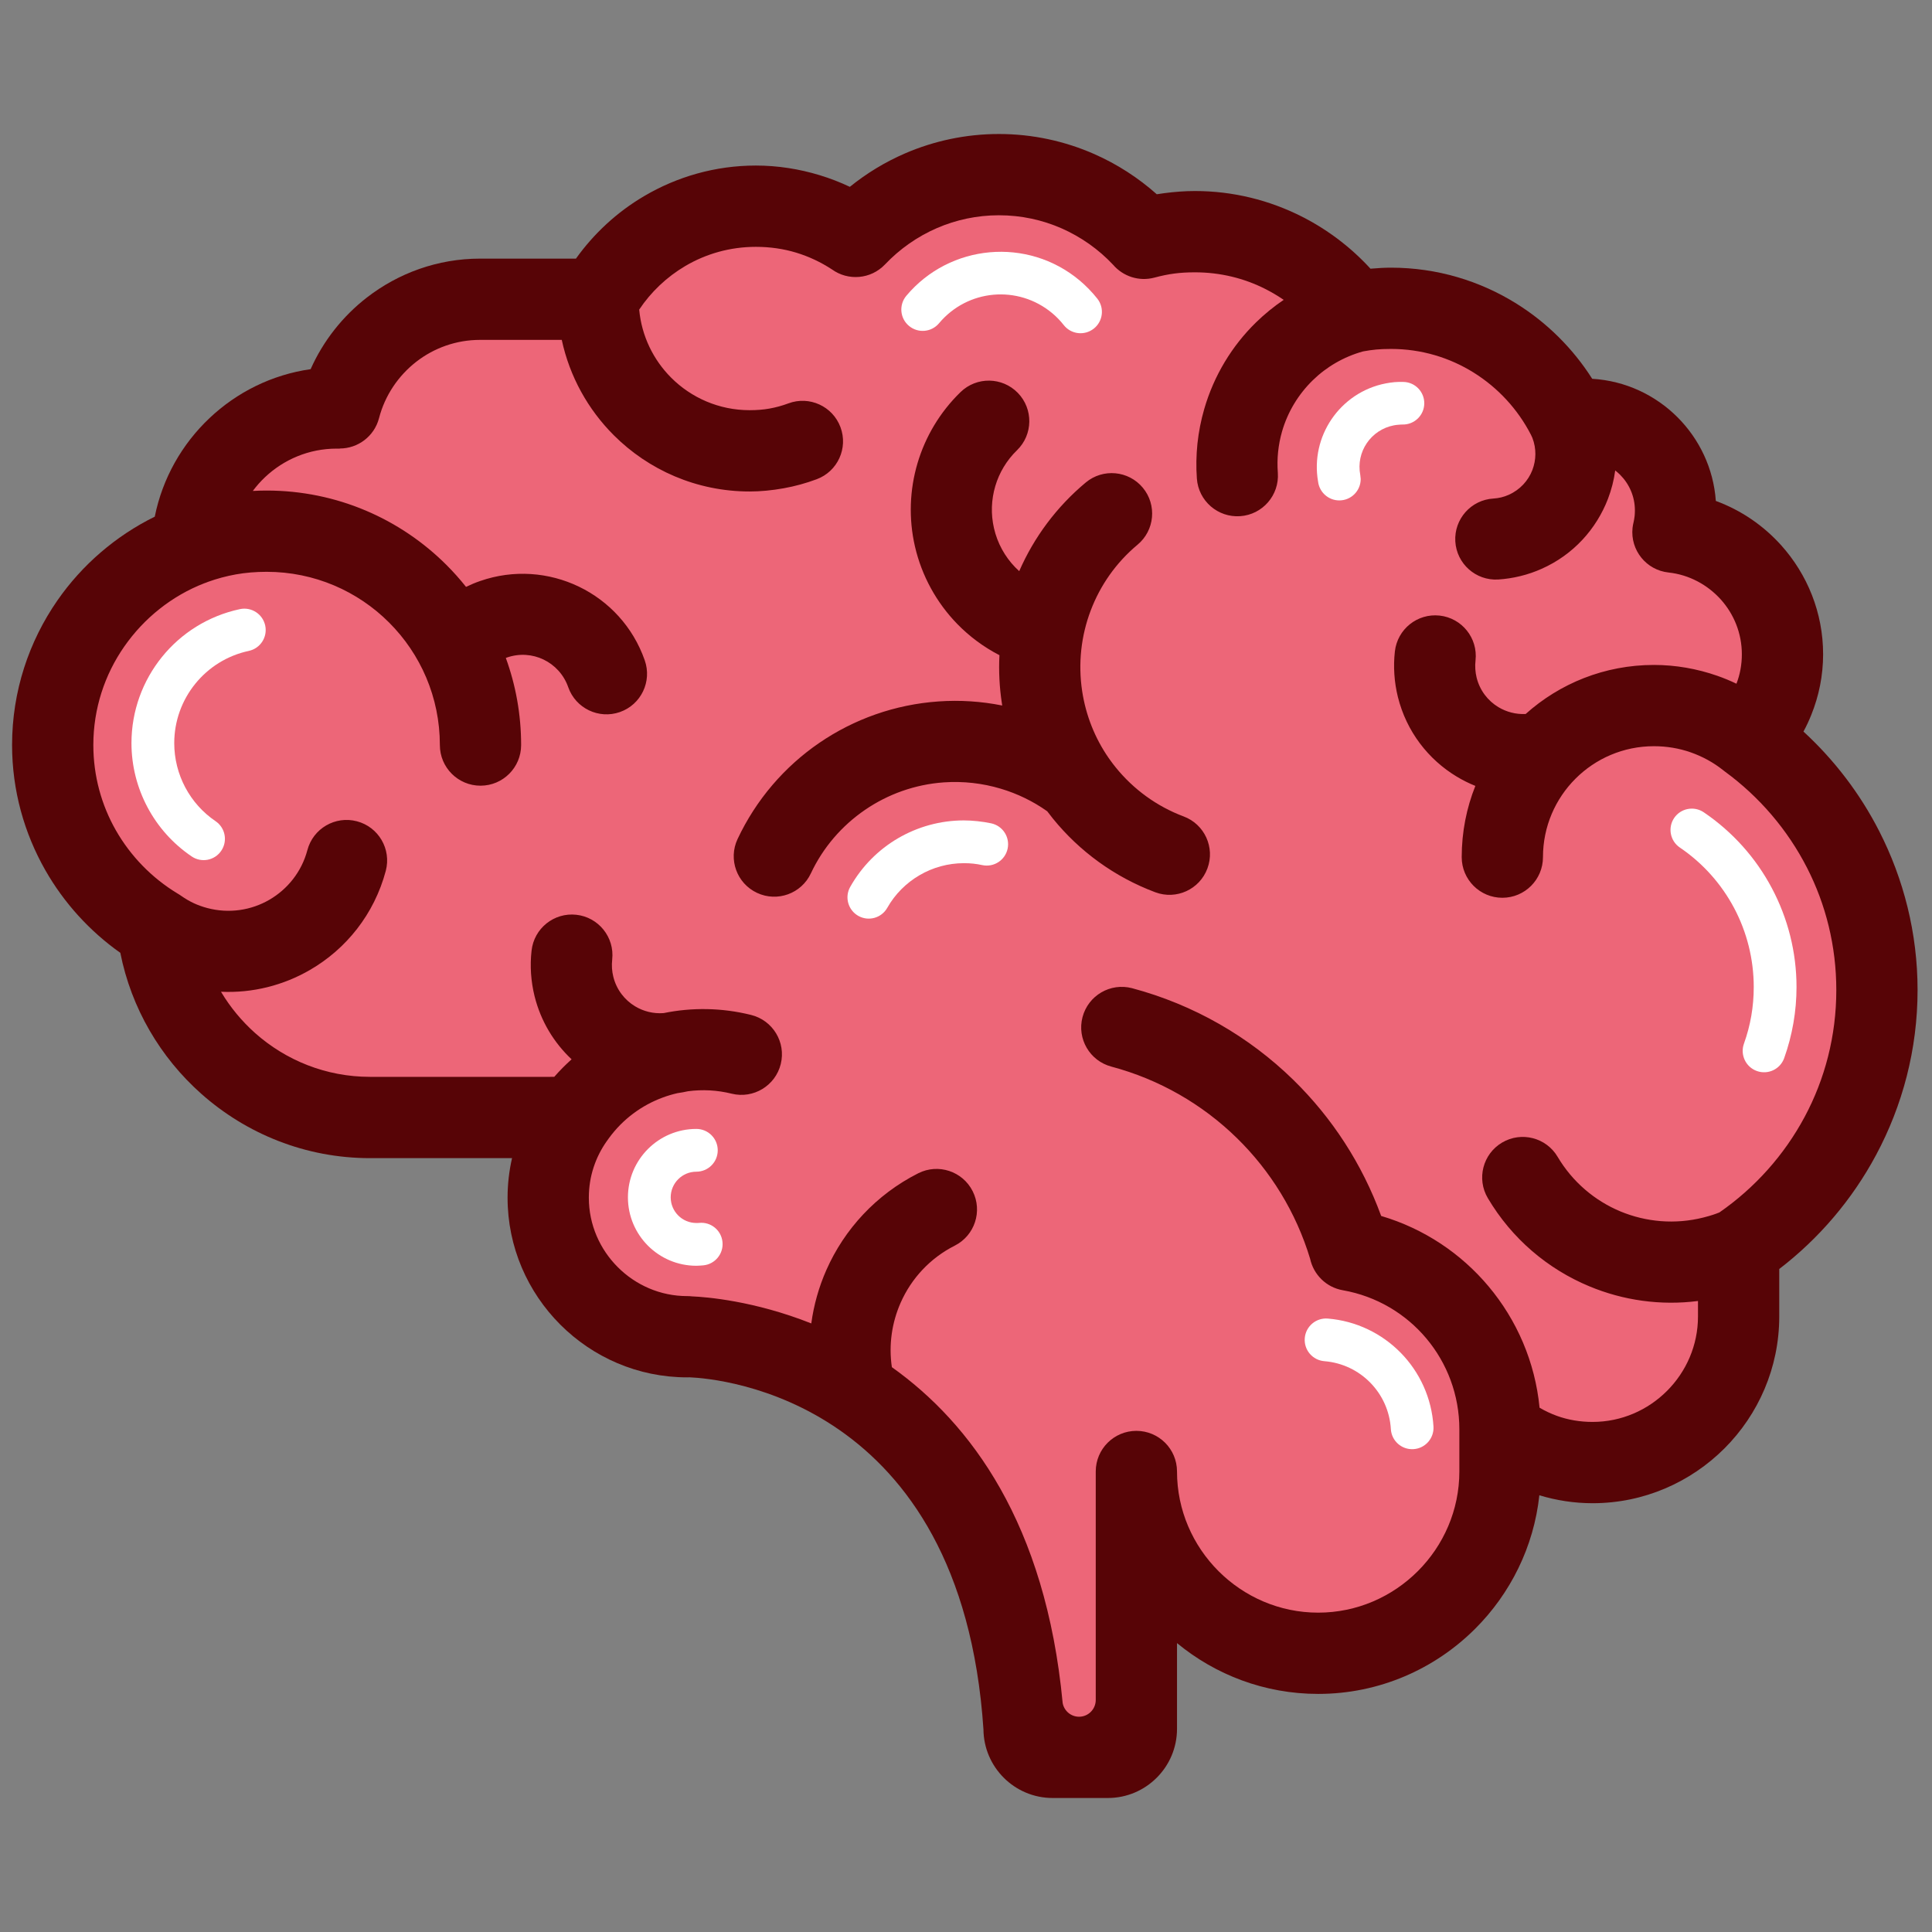 <?xml version="1.0" encoding="UTF-8" standalone="no"?>
<!DOCTYPE svg PUBLIC "-//W3C//DTD SVG 1.1//EN" "http://www.w3.org/Graphics/SVG/1.1/DTD/svg11.dtd">
<svg version="1.1" xmlns="http://www.w3.org/2000/svg" xmlns:xlink="http://www.w3.org/1999/xlink" preserveAspectRatio="xMidYMid meet" viewBox="0 0 640 640" width="640" height="640"><rect x="0" y="0" width="640" height="640" fill="#808080" stroke="none"/><defs><path d="M66.66 362.32C53.15 350.32 43.5 334.03 39.86 315.64C29.73 308.48 21.22 299.14 15.04 288.31C8.02 276 4 261.82 4 246.79C4 229.03 9.57 212.49 19.05 198.85C27.2 187.13 38.3 177.54 51.27 171.15C53.82 158.43 60.31 147.09 69.41 138.5C78.44 129.96 90.05 124.12 102.9 122.29C107.07 112.92 113.52 104.77 121.53 98.56C131.95 90.49 144.97 85.67 159.04 85.67C162.21 85.67 187.62 85.67 190.79 85.67C196.78 77.29 204.47 70.21 213.33 64.99C224.25 58.55 236.92 54.84 250.38 54.84C257.6 54.84 264.71 55.96 271.52 58.03C274.97 59.08 278.31 60.37 281.52 61.89C287.06 57.41 293.22 53.66 299.82 50.81C309.39 46.68 319.9 44.39 330.91 44.39C342.08 44.39 352.77 46.76 362.48 51.03C370.07 54.37 377.06 58.89 383.2 64.35C383.99 64.22 384.78 64.11 385.59 64C389.17 63.53 392.6 63.28 395.85 63.28C408.51 63.28 420.54 66.33 431.24 71.74C439.83 76.09 447.54 81.96 453.99 89.01C456.5 88.79 458.77 88.67 460.8 88.67C476.03 88.67 490.3 93.05 502.41 100.62C512.49 106.92 521.06 115.44 527.44 125.48C538.43 126.13 548.36 130.88 555.69 138.21C562.91 145.43 567.63 155.16 568.39 165.94C576.78 169.02 584.19 174.12 590.04 180.63C598.67 190.24 603.93 202.91 603.93 216.74C603.93 223.74 602.55 230.51 600.03 236.77C599.27 238.68 598.4 240.54 597.42 242.34C607.62 251.72 616.16 262.88 622.51 275.32C630.63 291.23 635.22 309.13 635.22 327.97C635.22 347.62 630.24 366.24 621.47 382.61C613.57 397.37 602.59 410.25 589.4 420.37C589.4 421.95 589.4 434.54 589.4 436.11C589.4 453.13 582.45 468.6 571.25 479.8C560.04 491 544.58 497.96 527.56 497.96C521.51 497.96 515.59 497.04 509.93 495.33C508.09 512.47 500.31 527.9 488.71 539.5C475.37 552.85 456.94 561.13 436.66 561.13C418.94 561.13 402.64 554.81 389.9 544.3C389.9 547.14 389.9 569.86 389.9 572.7C389.9 579.02 387.33 584.75 383.18 588.89C379.04 593.04 373.31 595.61 366.99 595.61C365.16 595.61 350.52 595.61 348.69 595.61C342.38 595.61 336.65 593.04 332.5 588.89C328.39 584.78 325.83 579.12 325.78 572.87C318.47 463.46 238.28 456.67 228.44 456.25C228.18 456.26 227.92 456.27 227.65 456.27C211.27 456.27 196.39 449.58 185.61 438.8C174.83 428.02 168.14 413.14 168.14 396.76C168.14 392.28 168.65 387.89 169.62 383.65C164.92 383.65 127.26 383.65 122.56 383.65C101.17 383.65 81.58 375.57 66.66 362.32" id="a1Iy7H8ER9"></path><path d="M73.21 328.53C76.26 333.66 80.1 338.28 84.54 342.24C94.68 351.24 108 356.72 122.56 356.72C128.52 356.72 176.23 356.72 182.19 356.72C182.71 356.72 183.18 356.72 183.61 356.71C185.41 354.65 187.34 352.71 189.35 350.91C183.53 345.45 179.15 338.31 177.08 329.99C176.47 327.52 176.08 324.99 175.91 322.46C175.75 319.94 175.8 317.41 176.09 314.91C176.9 307.53 183.54 302.21 190.92 303.03C198.29 303.84 203.61 310.48 202.8 317.86C202.69 318.83 202.67 319.81 202.73 320.77C202.79 321.71 202.94 322.65 203.17 323.57C204.23 327.84 206.91 331.26 210.38 333.35C213.16 335.03 216.45 335.86 219.84 335.6C229.22 333.68 239.1 333.8 248.8 336.21C256.01 337.99 260.41 345.26 258.64 352.46C256.87 359.66 249.59 364.07 242.39 362.3C237.57 361.1 232.66 360.86 227.91 361.49C226.75 361.75 225.59 361.96 224.43 362.12C222.75 362.5 221.1 362.99 219.49 363.59C212.55 366.16 206.33 370.73 201.76 376.97C201.53 377.33 201.28 377.67 201.01 378.01C199.15 380.64 197.66 383.56 196.64 386.7C195.61 389.82 195.06 393.2 195.06 396.76C195.06 405.7 198.73 413.85 204.65 419.76C210.56 425.68 218.7 429.35 227.65 429.35C228.19 429.35 228.72 429.38 229.23 429.44C233.88 429.64 249.8 430.88 268.75 438.4C269.58 432.27 271.27 426.3 273.75 420.69C279.71 407.21 290.21 395.72 304.18 388.66C310.8 385.32 318.88 387.98 322.21 394.6C325.55 401.22 322.89 409.3 316.27 412.64C308.06 416.79 301.88 423.56 298.36 431.52C295.44 438.12 294.35 445.51 295.44 452.89C321.49 471.44 346.4 504.65 352.02 564.13C352.48 566.72 354.74 568.69 357.45 568.69C360.5 568.69 362.98 566.2 362.98 563.13C362.98 555.56 362.98 495.02 362.98 487.45C362.98 480.01 369.01 473.99 376.44 473.99C383.88 473.99 389.9 480.01 389.9 487.45C389.9 500.29 395.17 511.98 403.65 520.46C412.13 528.94 423.82 534.21 436.66 534.21C449.51 534.21 461.2 528.94 469.68 520.46C478.16 511.98 483.43 500.29 483.43 487.45C483.43 486.05 483.43 474.86 483.43 473.46C483.43 462.09 479.36 451.56 472.5 443.38C465.65 435.21 456 429.38 444.83 427.41C439.27 426.44 435.11 422.17 433.99 416.97C429.33 401.56 420.87 387.87 409.7 376.96C398.29 365.81 384.07 357.57 368.17 353.33C361 351.44 356.71 344.1 358.6 336.93C360.49 329.75 367.83 325.47 375.01 327.35C395.48 332.81 413.77 343.4 428.42 357.71C441.21 370.21 451.24 385.56 457.53 402.8C471.71 406.99 483.98 415.24 493.11 426.13C502.47 437.29 508.54 451.21 510 466.32C511.85 467.4 513.79 468.32 515.82 469.05C519.39 470.33 523.34 471.03 527.56 471.03C537.15 471.03 545.88 467.1 552.21 460.76C558.55 454.43 562.48 445.7 562.48 436.11C562.48 435.6 562.48 431.49 562.48 430.97C550.06 432.56 537.67 430.77 526.47 426.1C512.74 420.39 500.82 410.35 492.86 396.89C489.08 390.5 491.2 382.26 497.59 378.49C503.98 374.71 512.22 376.83 515.99 383.22C520.92 391.54 528.29 397.75 536.77 401.29C545.27 404.82 554.89 405.69 564.3 403.31C565.57 402.99 566.65 402.68 567.54 402.38C568.19 402.16 568.87 401.92 569.58 401.63C581.32 393.49 591.04 382.63 597.81 369.99C604.5 357.5 608.3 343.19 608.3 327.97C608.3 313.36 604.81 299.61 598.63 287.52C592.16 274.84 582.76 263.89 571.36 255.56C571.11 255.37 570.87 255.19 570.63 254.99C567.47 252.51 563.9 250.57 560.08 249.23C556.26 247.89 552.14 247.19 547.88 247.19C537.73 247.19 528.55 251.3 521.9 257.95C515.25 264.6 511.13 273.79 511.13 283.94C511.13 291.37 505.11 297.4 497.67 297.4C490.24 297.4 484.21 291.37 484.21 283.94C484.21 275.6 485.81 267.64 488.73 260.34C486.6 259.48 484.55 258.46 482.59 257.28C473.18 251.62 465.93 242.37 463.07 230.89C462.46 228.41 462.06 225.89 461.9 223.35C461.73 220.83 461.79 218.31 462.07 215.81C462.89 208.43 469.52 203.11 476.9 203.92C484.28 204.74 489.6 211.38 488.79 218.75C488.68 219.73 488.65 220.71 488.72 221.67C488.78 222.61 488.92 223.55 489.15 224.47C490.21 228.73 492.89 232.16 496.37 234.25C499.03 235.85 502.16 236.68 505.39 236.52C516.66 226.42 531.55 220.27 547.88 220.27C555.03 220.27 562.14 221.51 568.92 223.88C571.06 224.63 573.16 225.5 575.22 226.49C576.38 223.51 577.01 220.23 577.01 216.74C577.01 209.78 574.37 203.42 570.06 198.61C565.65 193.71 559.55 190.39 552.74 189.65C545.36 188.87 540.02 182.25 540.8 174.88C540.88 174.19 541 173.52 541.17 172.87C541.28 172.38 541.38 171.79 541.47 171.08C541.47 171.05 541.5 170.86 541.5 170.83C541.55 170.29 541.58 169.7 541.58 169.06C541.58 164.47 539.7 160.29 536.66 157.25C536.15 156.75 535.62 156.28 535.06 155.84C534.63 159.08 533.81 162.24 532.65 165.27C528.81 175.25 521.19 183.76 510.7 188.42C508.43 189.44 506.06 190.25 503.63 190.84C501.2 191.44 498.74 191.81 496.29 191.97C488.88 192.4 482.53 186.75 482.09 179.35C481.66 171.94 487.31 165.58 494.71 165.15C495.62 165.09 496.49 164.96 497.32 164.76C498.15 164.56 498.97 164.27 499.77 163.92C503.54 162.24 506.26 159.22 507.62 155.7C508.89 152.38 508.99 148.61 507.63 145.07C507.45 144.72 507.29 144.37 507.14 144.01C502.8 135.58 496.23 128.46 488.21 123.45C480.25 118.47 470.86 115.59 460.8 115.59C458.82 115.59 457.17 115.66 455.85 115.79C454.52 115.91 453.08 116.12 451.52 116.41C445.11 118.19 439.39 121.54 434.83 126.01C430.12 130.63 426.58 136.41 424.7 142.91C424.07 145.09 423.63 147.35 423.39 149.66C423.15 151.91 423.12 154.24 423.3 156.63C423.82 164.04 418.24 170.47 410.84 170.99C403.43 171.51 397 165.93 396.48 158.53C396.2 154.72 396.27 150.84 396.67 146.93C397.08 143.09 397.83 139.24 398.93 135.45C402.13 124.41 408.09 114.62 416 106.87C418.84 104.09 421.93 101.57 425.23 99.33C423.29 98 421.26 96.79 419.14 95.72C412.17 92.19 404.26 90.21 395.85 90.21C393.33 90.21 391.07 90.34 389.06 90.61C386.95 90.88 384.74 91.34 382.43 91.96C377.26 93.34 372 91.52 368.74 87.72C363.96 82.63 358.15 78.5 351.65 75.64C345.32 72.86 338.3 71.31 330.91 71.31C323.64 71.31 316.72 72.82 310.45 75.52C303.88 78.36 298.01 82.5 293.17 87.6C288.48 92.53 280.96 93.12 275.6 89.25C271.94 86.86 267.96 84.97 263.74 83.69C259.62 82.44 255.14 81.77 250.38 81.77C241.83 81.77 233.85 84.09 227.01 88.12C220.88 91.74 215.65 96.69 211.74 102.56C212.55 111.34 216.45 119.23 222.34 125.12C228.99 131.77 238.18 135.88 248.33 135.88C250.72 135.88 252.91 135.7 254.87 135.35C257 134.97 259.12 134.39 261.18 133.62C268.12 131.04 275.84 134.57 278.42 141.51C281.01 148.45 277.48 156.17 270.54 158.75C266.99 160.08 263.33 161.08 259.6 161.75C255.7 162.45 251.93 162.81 248.33 162.81C230.75 162.81 214.83 155.68 203.31 144.16C194.81 135.66 188.71 124.77 186.09 112.59C183.38 112.59 161.74 112.59 159.04 112.59C151.09 112.59 143.77 115.29 137.94 119.8C131.95 124.45 127.51 131 125.56 138.51C123.99 144.56 118.54 148.57 112.57 148.57C112.57 148.57 112.57 148.58 112.57 148.61C111.93 148.61 111.58 148.61 111.51 148.61C102.35 148.61 94.01 152.21 87.81 158.06C86.33 159.46 84.97 160.99 83.75 162.63C85.29 162.54 86.81 162.5 88.32 162.5C111.6 162.5 132.68 171.93 147.94 187.19C150.22 189.47 152.37 191.89 154.38 194.41C155.88 193.68 157.43 193.03 159.02 192.48C170.19 188.58 181.9 189.58 191.8 194.35C201.65 199.1 209.69 207.61 213.58 218.74C216.04 225.74 212.37 233.41 205.37 235.87C198.38 238.33 190.71 234.66 188.24 227.66C186.78 223.47 183.77 220.27 180.07 218.49C176.42 216.73 172.09 216.37 167.94 217.81C167.82 217.86 167.69 217.9 167.56 217.95C170.84 226.95 172.63 236.67 172.63 246.81C172.63 254.24 166.61 260.27 159.17 260.27C151.74 260.27 145.71 254.24 145.71 246.81C145.71 230.96 139.29 216.61 128.9 206.23C118.52 195.84 104.17 189.42 88.32 189.42C84.71 189.42 81.29 189.71 78.12 190.28C75 190.84 71.91 191.67 68.9 192.75C68.5 192.93 68.09 193.08 67.68 193.21C56.93 197.38 47.7 204.77 41.14 214.21C34.7 223.46 30.92 234.7 30.92 246.79C30.92 257.08 33.64 266.74 38.39 275.06C43.29 283.64 50.34 290.86 58.8 295.98C59.2 296.21 59.6 296.46 59.99 296.74C61.34 297.69 62.72 298.5 64.12 299.16C65.51 299.81 67.02 300.36 68.63 300.79C75.89 302.72 83.23 301.54 89.23 298.06C95.23 294.58 99.9 288.83 101.82 281.63C103.71 274.45 111.05 270.17 118.23 272.06C125.4 273.94 129.69 281.29 127.8 288.46C123.96 302.89 114.64 314.38 102.69 321.3C93.91 326.39 83.71 329.02 73.21 328.53M268.61 289.32C265.48 296.02 257.5 298.92 250.79 295.78C244.08 292.65 241.18 284.67 244.32 277.96C250.48 264.85 259.92 253.95 271.4 246.09C282.9 238.22 296.47 233.36 310.89 232.36C318 231.86 325.1 232.33 332 233.71C331.95 233.45 331.91 233.2 331.88 232.94C331.07 227.63 330.81 222.3 331.08 217.04C325.83 214.33 321.1 210.81 317.05 206.64C310.26 199.64 305.35 190.82 303.08 180.98C300.96 171.74 301.33 162.28 303.93 153.47C306.54 144.65 311.38 136.5 318.19 129.89C323.5 124.72 332 124.84 337.17 130.15C342.34 135.47 342.22 143.97 336.91 149.14C333.46 152.48 331.01 156.6 329.7 161.04C328.38 165.5 328.19 170.3 329.27 174.98C330.41 179.96 332.89 184.4 336.3 187.92C336.73 188.36 337.17 188.79 337.63 189.2C342.51 178.02 349.98 167.91 359.69 159.82C365.38 155.09 373.83 155.87 378.57 161.56C383.3 167.25 382.52 175.7 376.83 180.44C369.76 186.33 364.48 193.87 361.31 202.24C358.14 210.59 357.09 219.77 358.48 228.95C359.71 237.04 362.74 244.55 367.2 251.01C367.41 251.28 367.6 251.56 367.79 251.84C368.38 252.66 368.99 253.47 369.63 254.25C375.46 261.44 383.15 267.1 392.08 270.45C399.02 273.03 402.56 280.75 399.97 287.69C397.39 294.64 389.66 298.17 382.72 295.58C369.18 290.51 357.57 281.99 348.8 271.18C348.16 270.39 347.53 269.57 346.91 268.75C342.21 265.42 337.01 262.9 331.53 261.27C325.47 259.45 319.09 258.73 312.67 259.17C303.15 259.84 294.17 263.06 286.55 268.28C278.91 273.51 272.66 280.7 268.61 289.32" id="acYubuFIt"></path><path d="M591.04 350.5C589.73 354.19 585.68 356.11 581.99 354.79C578.31 353.48 576.39 349.43 577.7 345.74C578.79 342.71 579.6 339.62 580.14 336.52C580.68 333.4 580.95 330.21 580.95 326.97C580.95 317.7 578.66 308.74 574.46 300.81C570.24 292.86 564.12 285.94 556.47 280.76C553.25 278.57 552.41 274.19 554.59 270.96C556.78 267.74 561.16 266.9 564.39 269.08C574.01 275.6 581.69 284.27 586.96 294.22C592.24 304.18 595.12 315.39 595.12 326.97C595.12 330.95 594.78 334.93 594.09 338.9C593.4 342.87 592.38 346.75 591.04 350.5" id="b2HTNar1UE"></path><path d="M79.48 201.78C83.3 200.97 87.05 203.42 87.86 207.24C88.67 211.06 86.23 214.81 82.41 215.62C75.22 217.16 69.05 221.11 64.67 226.53C60.3 231.93 57.72 238.8 57.72 246.16C57.72 251.36 59.01 256.38 61.36 260.82C63.72 265.27 67.14 269.14 71.41 272.03C74.64 274.22 75.48 278.61 73.29 281.83C71.11 285.06 66.72 285.9 63.5 283.71C57.25 279.48 52.27 273.85 48.85 267.4C45.42 260.94 43.55 253.67 43.55 246.16C43.55 235.46 47.3 225.48 53.66 217.62C60.01 209.76 68.99 204.02 79.48 201.78" id="a1tDeVbgGy"></path><path d="M328.34 272.74C332.16 273.55 334.6 277.3 333.79 281.13C332.98 284.95 329.23 287.39 325.41 286.58C324.36 286.35 323.35 286.19 322.39 286.09C321.47 285.99 320.44 285.94 319.3 285.94C314.05 285.94 309 287.36 304.63 289.91C300.21 292.49 296.49 296.18 293.93 300.71C292.02 304.11 287.72 305.31 284.33 303.4C280.94 301.49 279.73 297.19 281.64 293.8C285.5 286.96 291.01 281.46 297.49 277.68C304 273.88 311.5 271.77 319.3 271.77C320.7 271.77 322.21 271.86 323.83 272.03C325.39 272.2 326.9 272.43 328.34 272.74" id="b1C4rtvmIr"></path><path d="M474.86 472.58C475.08 476.48 472.11 479.82 468.21 480.05C464.32 480.28 460.97 477.31 460.74 473.41C460.39 467.43 457.86 462.05 453.94 458.04C450.02 454.03 444.68 451.39 438.72 450.91C434.82 450.6 431.91 447.2 432.22 443.3C432.52 439.4 435.93 436.49 439.83 436.79C449.3 437.56 457.77 441.76 464.02 448.14C470.27 454.52 474.29 463.09 474.86 472.58" id="b1dVfmD8Z"></path><path d="M464.87 126.52C468.76 126.58 471.87 129.79 471.81 133.68C471.75 137.58 468.54 140.69 464.64 140.63C464.32 140.62 463.83 140.65 463.18 140.71C462.63 140.75 462.15 140.82 461.74 140.9C457.92 141.63 454.77 143.84 452.76 146.81C450.75 149.77 449.87 153.52 450.61 157.35C450.63 157.49 450.74 158.55 450.75 158.68C450.75 162.6 447.58 165.77 443.66 165.77C440.04 165.77 437.05 163.04 436.63 159.53C435.33 152.07 437.11 144.75 441.08 138.89C445.13 132.91 451.45 128.47 459.08 127C460.1 126.81 461.06 126.67 461.96 126.59C462.77 126.52 463.74 126.5 464.87 126.52" id="b2BfoYPUn"></path><path d="M363.51 98.94C365.92 102.01 365.39 106.46 362.32 108.87C359.24 111.29 354.79 110.76 352.38 107.68C351.77 106.91 351.17 106.22 350.58 105.62C349.98 104.99 349.3 104.36 348.56 103.74C342.91 99.02 335.89 97.03 329.11 97.63C322.35 98.23 315.8 101.43 311.07 107.08C308.57 110.07 304.11 110.47 301.11 107.96C298.11 105.46 297.72 101 300.22 98C307.44 89.38 317.48 84.5 327.89 83.57C338.28 82.65 349.02 85.68 357.64 92.9C358.68 93.77 359.7 94.72 360.71 95.76C361.74 96.82 362.67 97.88 363.51 98.94" id="bnFj7AT7E"></path><path d="M230.67 373.97C234.59 373.97 237.76 377.14 237.76 381.05C237.76 384.97 234.59 388.14 230.67 388.14C228.33 388.14 226.2 389.09 224.67 390.63C223.13 392.16 222.18 394.29 222.18 396.63C222.18 398.98 223.13 401.1 224.67 402.64C226.2 404.18 228.33 405.13 230.67 405.13C231.06 405.13 231.05 405.14 231.13 405.13C231.27 405.12 231.43 405.11 231.59 405.1C235.47 404.7 238.94 407.52 239.33 411.41C239.73 415.29 236.91 418.76 233.02 419.16C232.64 419.2 232.25 419.23 231.85 419.25C231.23 419.28 230.83 419.3 230.67 419.3C224.42 419.3 218.75 416.76 214.65 412.66C210.55 408.56 208.01 402.89 208.01 396.63C208.01 390.38 210.55 384.71 214.65 380.61C218.75 376.51 224.42 373.97 230.67 373.97" id="g1KF42jfrq"></path></defs><g><g><g><g><use xlink:href="#a1Iy7H8ER9" opacity="1" fill="#570406" fill-opacity="1"></use><g><use xlink:href="#a1Iy7H8ER9" opacity="1" fill-opacity="0" stroke="#000000" stroke-width="1" stroke-opacity="0"></use></g></g><g><use xlink:href="#acYubuFIt" opacity="1" fill="#ed6678" fill-opacity="1"></use><g><use xlink:href="#acYubuFIt" opacity="1" fill-opacity="0" stroke="#000000" stroke-width="1" stroke-opacity="0"></use></g></g><g><use xlink:href="#b2HTNar1UE" opacity="1" fill="#ffffff" fill-opacity="1"></use><g><use xlink:href="#b2HTNar1UE" opacity="1" fill-opacity="0" stroke="#000000" stroke-width="1" stroke-opacity="0"></use></g></g><g><use xlink:href="#a1tDeVbgGy" opacity="1" fill="#ffffff" fill-opacity="1"></use><g><use xlink:href="#a1tDeVbgGy" opacity="1" fill-opacity="0" stroke="#000000" stroke-width="1" stroke-opacity="0"></use></g></g><g><use xlink:href="#b1C4rtvmIr" opacity="1" fill="#ffffff" fill-opacity="1"></use><g><use xlink:href="#b1C4rtvmIr" opacity="1" fill-opacity="0" stroke="#000000" stroke-width="1" stroke-opacity="0"></use></g></g><g><use xlink:href="#b1dVfmD8Z" opacity="1" fill="#ffffff" fill-opacity="1"></use><g><use xlink:href="#b1dVfmD8Z" opacity="1" fill-opacity="0" stroke="#000000" stroke-width="1" stroke-opacity="0"></use></g></g><g><use xlink:href="#b2BfoYPUn" opacity="1" fill="#ffffff" fill-opacity="1"></use><g><use xlink:href="#b2BfoYPUn" opacity="1" fill-opacity="0" stroke="#000000" stroke-width="1" stroke-opacity="0"></use></g></g><g><use xlink:href="#bnFj7AT7E" opacity="1" fill="#ffffff" fill-opacity="1"></use><g><use xlink:href="#bnFj7AT7E" opacity="1" fill-opacity="0" stroke="#000000" stroke-width="1" stroke-opacity="0"></use></g></g><g><use xlink:href="#g1KF42jfrq" opacity="1" fill="#ffffff" fill-opacity="1"></use><g><use xlink:href="#g1KF42jfrq" opacity="1" fill-opacity="0" stroke="#000000" stroke-width="1" stroke-opacity="0"></use></g></g></g></g></g></svg>